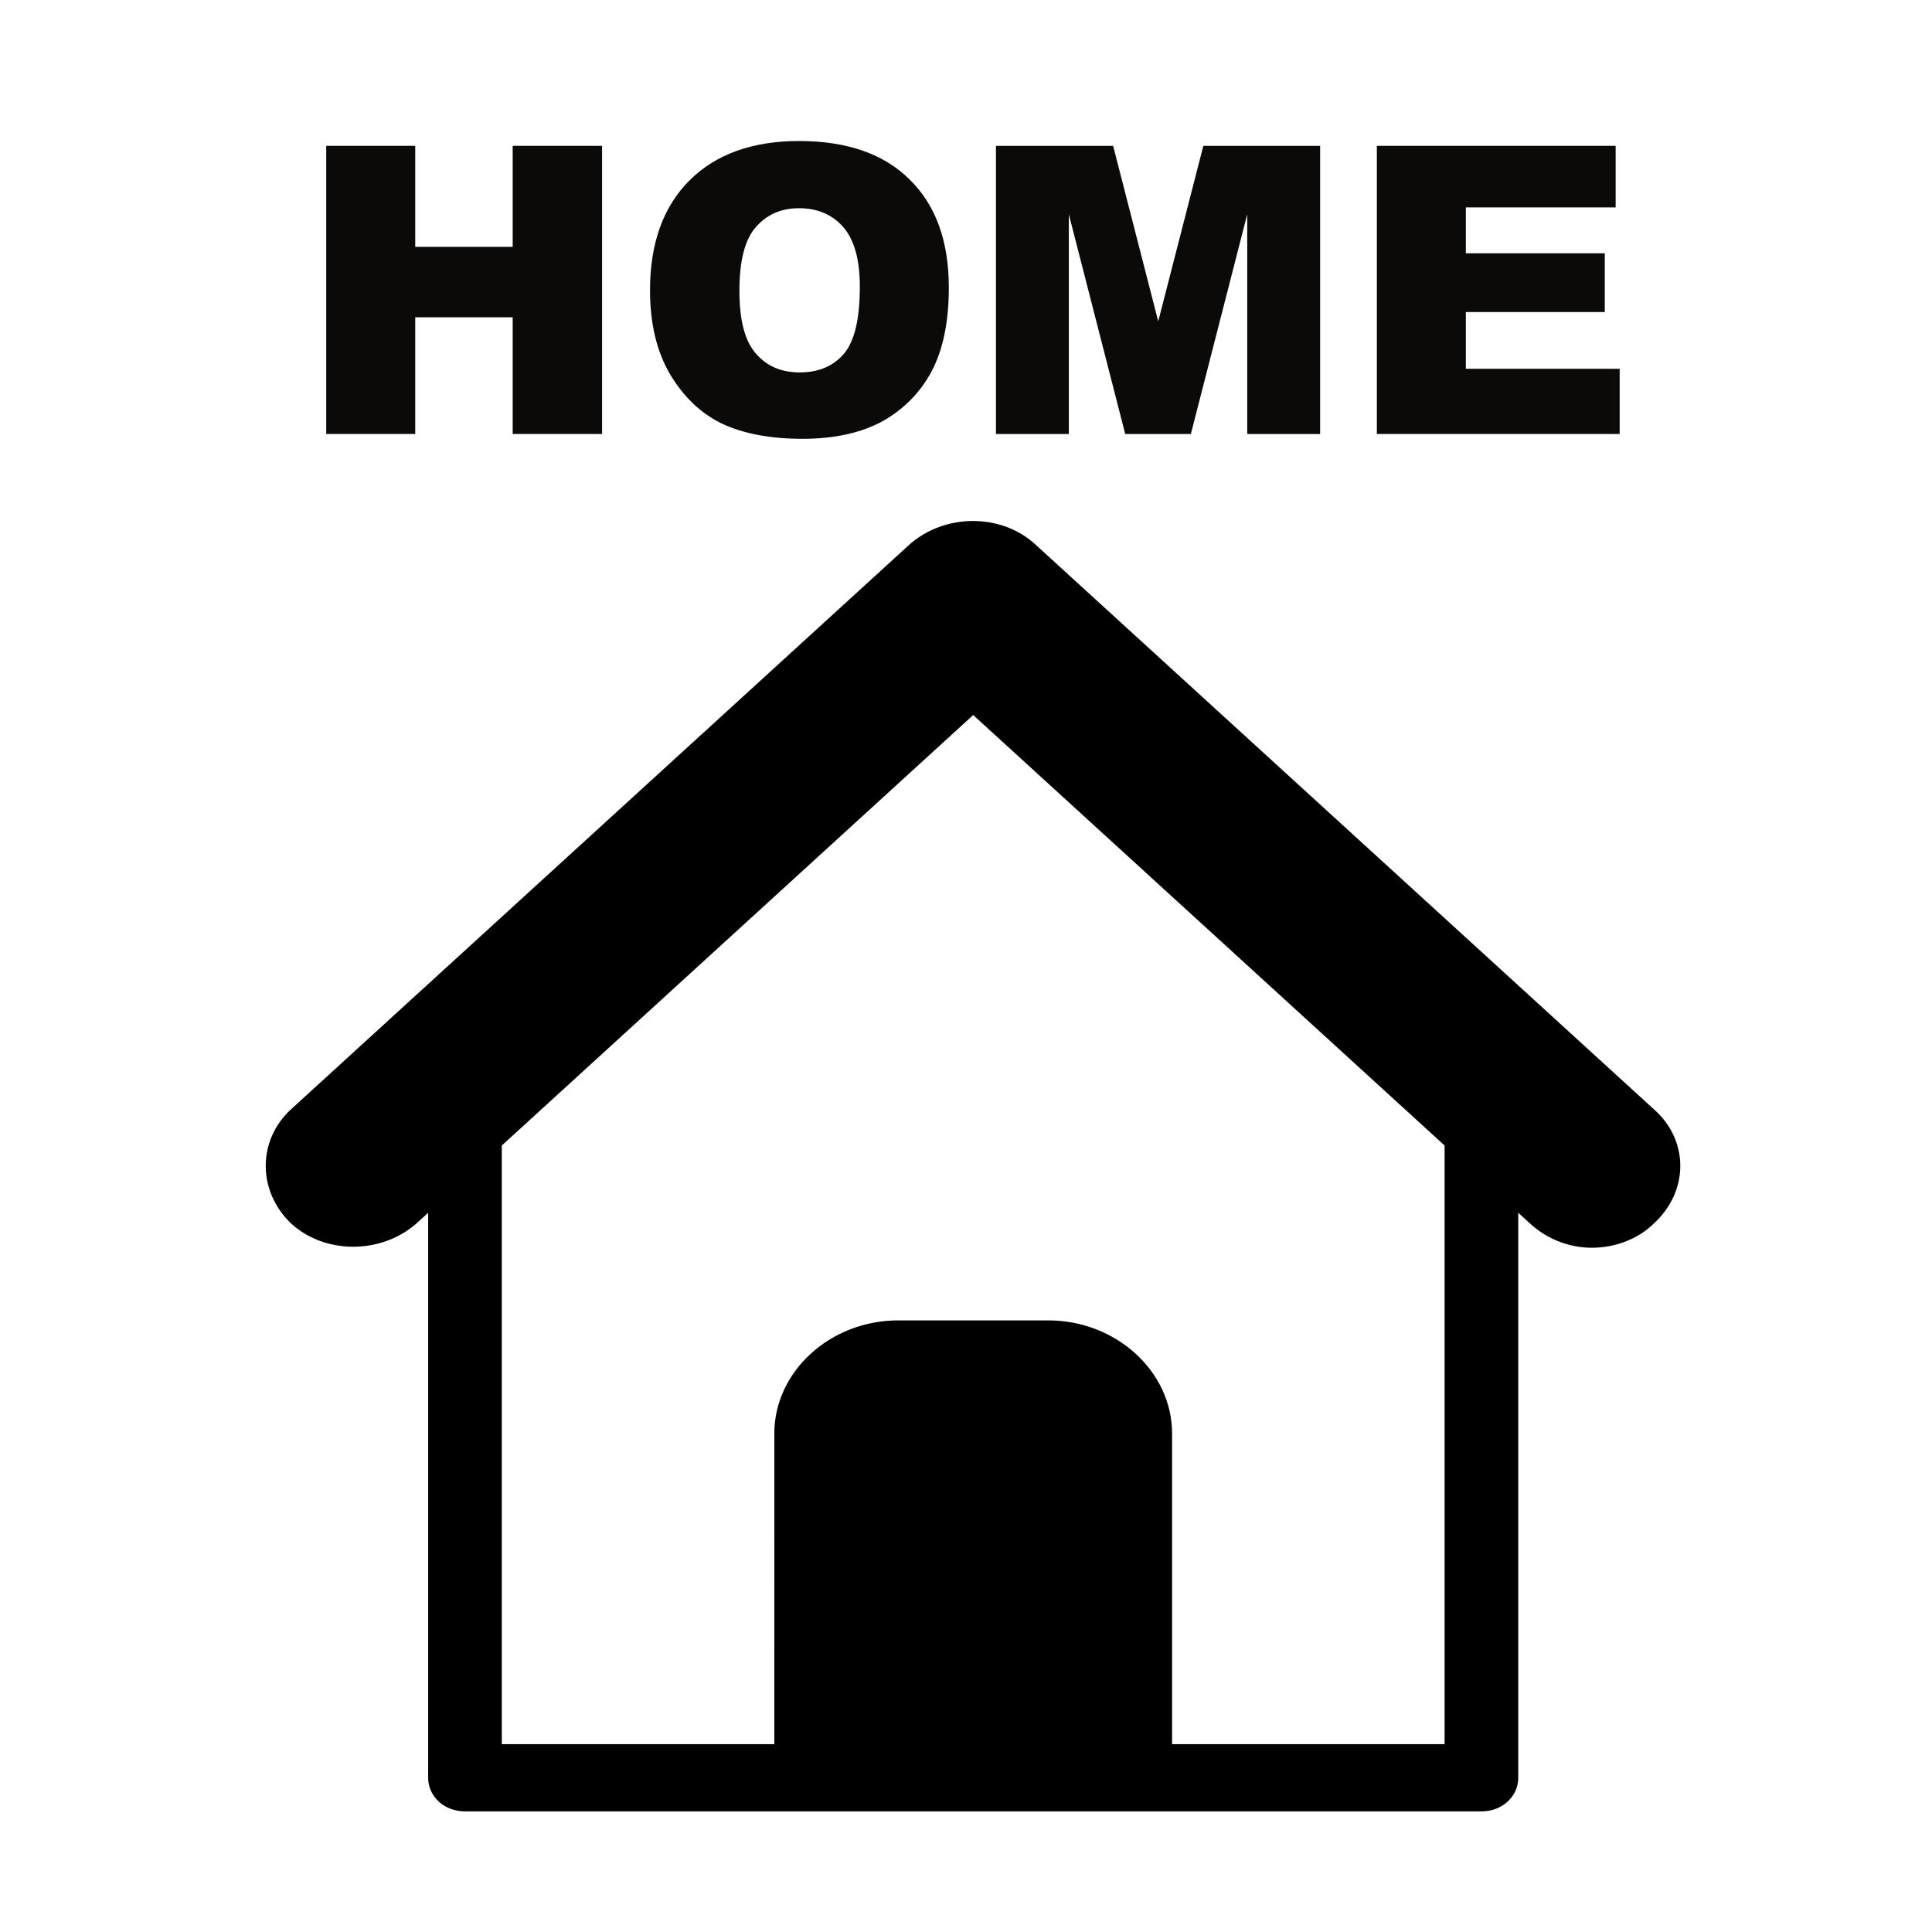 <?xml version="1.0" encoding="UTF-8" standalone="no"?>
<svg
   width="100%"
   height="100%"
   viewBox="0 0 300 300"
   version="1.1"
   xml:space="preserve"
   style="fill-rule:evenodd;clip-rule:evenodd;stroke-linecap:round;stroke-linejoin:round;stroke-miterlimit:1.5;"
   id="svg236"
   sodipodi:docname="reset_home.svg"
   inkscape:version="1.2.2 (732a01da63, 2022-12-09)"
   xmlns:inkscape="http://www.inkscape.org/namespaces/inkscape"
   xmlns:sodipodi="http://sodipodi.sourceforge.net/DTD/sodipodi-0.dtd"
   xmlns="http://www.w3.org/2000/svg"
   xmlns:svg="http://www.w3.org/2000/svg"
   xmlns:serif="http://www.serif.com/"><defs
   id="defs240" /><sodipodi:namedview
   id="namedview238"
   pagecolor="#ffffff"
   bordercolor="#000000"
   borderopacity="0.25"
   inkscape:showpageshadow="2"
   inkscape:pageopacity="0.0"
   inkscape:pagecheckerboard="0"
   inkscape:deskcolor="#d1d1d1"
   showgrid="false"
   inkscape:zoom="0.48849294"
   inkscape:cx="149.43921"
   inkscape:cy="188.33435"
   inkscape:window-width="1920"
   inkscape:window-height="1009"
   inkscape:window-x="-8"
   inkscape:window-y="-8"
   inkscape:window-maximized="1"
   inkscape:current-layer="g232" />
    <g
   transform="matrix(1,0,0,1,-1512.99,-52.992)"
   id="g234">
        <g
   id="Layer-1"
   serif:id="Layer 1">
        </g>
        <g
   transform="matrix(0.302,0,0,0.583,1270.18,-1003.7)"
   id="g232">
            <rect
   x="804.411"
   y="1812.59"
   width="993.877"
   height="514.602"
   style="fill:none;"
   id="rect198" />
            
            <g
   transform="matrix(3.313,0,0,1.715,-484.316,1665.07)"
   id="g230">
                <g
   transform="matrix(62.5,0,0,62.5,434.874,153.369)"
   id="g216">
                    <path
   d="M0.074,-0.716L0.295,-0.716L0.295,-0.465L0.537,-0.465L0.537,-0.716L0.759,-0.716L0.759,-0L0.537,-0L0.537,-0.29L0.295,-0.29L0.295,-0L0.074,-0L0.074,-0.716Z"
   style="fill:#0b0a08;fill-rule:nonzero;"
   id="path214" />
                </g>
                <g
   transform="matrix(62.5,0,0,62.5,486.937,153.369)"
   id="g220">
                    <path
   d="M0.045,-0.357C0.045,-0.474 0.078,-0.565 0.143,-0.63C0.208,-0.695 0.299,-0.728 0.415,-0.728C0.534,-0.728 0.626,-0.696 0.69,-0.632C0.755,-0.568 0.787,-0.479 0.787,-0.363C0.787,-0.28 0.773,-0.211 0.745,-0.157C0.717,-0.104 0.676,-0.062 0.623,-0.032C0.57,-0.003 0.503,0.012 0.424,0.012C0.343,0.012 0.276,-0.001 0.223,-0.026C0.17,-0.052 0.128,-0.093 0.095,-0.148C0.062,-0.204 0.045,-0.274 0.045,-0.357ZM0.267,-0.356C0.267,-0.284 0.28,-0.232 0.307,-0.201C0.334,-0.169 0.37,-0.153 0.417,-0.153C0.464,-0.153 0.501,-0.169 0.527,-0.2C0.553,-0.231 0.566,-0.286 0.566,-0.366C0.566,-0.434 0.552,-0.483 0.525,-0.514C0.498,-0.545 0.461,-0.561 0.415,-0.561C0.37,-0.561 0.334,-0.545 0.307,-0.513C0.28,-0.482 0.267,-0.429 0.267,-0.356Z"
   style="fill:#0b0a08;fill-rule:nonzero;"
   id="path218" />
                </g>
                <g
   transform="matrix(62.5,0,0,62.5,539,153.369)"
   id="g224">
                    <path
   d="M0.071,-0.716L0.362,-0.716L0.474,-0.28L0.586,-0.716L0.876,-0.716L0.876,-0L0.695,-0L0.695,-0.546L0.555,-0L0.392,-0L0.252,-0.546L0.252,-0L0.071,-0L0.071,-0.716Z"
   style="fill:#0b0a08;fill-rule:nonzero;"
   id="path222" />
                </g>
                <g
   transform="matrix(62.5,0,0,62.5,597.99,153.369)"
   id="g228">
                    <path
   d="M0.073,-0.716L0.666,-0.716L0.666,-0.563L0.294,-0.563L0.294,-0.449L0.639,-0.449L0.639,-0.303L0.294,-0.303L0.294,-0.162L0.676,-0.162L0.676,-0L0.073,-0L0.073,-0.716Z"
   style="fill:#0b0a08;fill-rule:nonzero;"
   id="path226" />
                </g>
            </g>
        <path
   d="m 1654.334,2107.935 -318.121,-150.486 c -17.42,-8.24 -46.203,-8.24 -64.384,0 l -318.121,150.486 c -17.42,8.24 -17.42,21.856 0,30.457 17.42,8.24 46.203,8.24 64.384,0 l 6.06,-2.867 v 150.486 c 0,5.016 8.332,8.957 18.936,8.957 h 522.628 c 10.604,0 18.936,-3.941 18.936,-8.957 v -150.486 l 6.06,2.867 c 9.088,4.299 20.452,6.448 31.812,6.448 11.359,0 23.479,-2.15 31.812,-6.448 18.18,-8.6 18.18,-22.216 0,-30.457 z m -107.555,169.118 h -140.125 v -82.767 c 0,-16.483 -28.784,-30.097 -63.623,-30.097 h -77.259 c -34.845,0 -63.623,13.616 -63.623,30.097 l -0.01,82.767 h -140.12 v -159.444 l 242.378,-114.656 242.378,114.656 z"
   id="path70"
   style="stroke-width:0.93" /></g>
    </g>
</svg>
